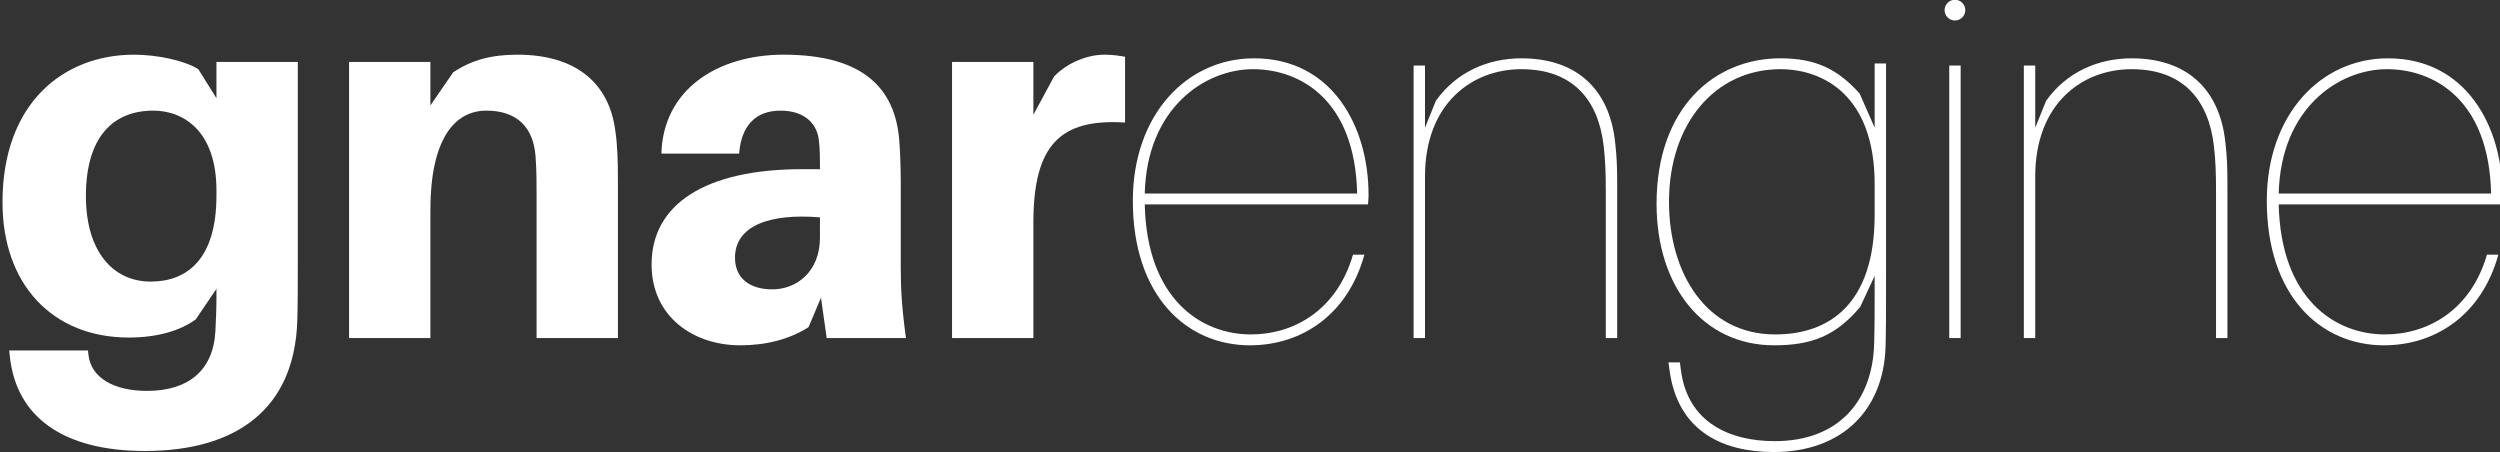 <svg version="1.1" id="Layer_1" xmlns="http://www.w3.org/2000/svg" xmlns:xlink="http://www.w3.org/1999/xlink" x="0px" y="0px"
	 width="1000px" height="180.9px" viewBox="0 0 1000 180.9" enable-background="new 0 0 1000 180.9" xml:space="preserve">
<rect x="0" y="0" width="1000" height="180.9" fill="#333333" stroke="none"/>
<g>
	<path fill="#FFFFFF" d="M119.113,107.248c0,6.838,0,15.334-0.207,21.344c-1.244,35.434-24.866,51.803-60.922,51.803
		c-32.533,0-51.597-13.469-54.083-38.128l-0.207-2.072H35.19l0.207,1.865c1.036,8.91,9.946,14.298,23.415,14.298
		c15.956,0,26.524-7.668,27.353-24.037c0.207-3.937,0.415-8.703,0.415-13.883v-2.901l-8.289,12.226
		c-6.217,4.559-15.541,7.253-26.731,7.253C20.893,135.016,1,113.673,1,80.932c0-39.579,24.244-59.057,52.633-59.057
		c9.118,0,20.1,2.279,25.695,5.802l7.253,11.605V24.776h32.533V107.248z M86.58,78.238v-2.072c0-23.623-13.055-31.912-25.281-31.912
		c-15.749,0-26.938,10.154-26.938,34.191c0,21.757,10.568,34.19,25.902,34.19C74.976,112.636,86.58,103.519,86.58,78.238z"/>
	<path fill="#FFFFFF" d="M247.169,72.851v62.372h-32.533V77.823c0-4.144,0-9.738-0.415-15.333
		c-0.829-11.19-7.045-18.235-19.685-18.235c-12.848,0-22.38,11.604-22.38,39.786v51.183h-32.533V24.776h32.533v17.407l9.118-13.262
		c7.46-4.974,15.334-7.046,25.695-7.046c23.208,0,36.677,11.19,39.164,30.461C246.962,57.931,247.169,63.94,247.169,72.851z"/>
	<path fill="#FFFFFF" d="M328.395,119.06l-4.973,11.811c-7.875,4.974-17.199,7.253-27.353,7.253
		c-18.65,0-35.434-11.397-35.434-32.326c0-24.037,21.343-38.128,60.3-38.128h7.046v-1.865c0-2.901,0-5.802-0.415-9.532
		c-0.622-6.63-5.595-12.019-15.334-12.019c-10.154,0-15.749,6.217-16.578,17.199h-31.082c0.622-25.281,21.965-39.579,48.903-39.579
		c32.74,0,44.552,14.298,46.21,33.984c0.414,5.18,0.622,11.397,0.622,17.821v33.569c0,8.289,0.414,15.749,2.072,27.975h-31.704
		L328.395,119.06z M327.981,95.023v-8.081c-20.1-1.658-33.984,3.316-33.984,16.163c0,8.289,6.009,12.64,14.919,12.64
		C318.655,115.744,327.981,108.699,327.981,95.023z"/>
	<path fill="#FFFFFF" d="M450.028,22.704v26.317c-25.695-1.658-36.677,8.703-36.677,39.992v46.209h-32.533V24.776h32.533v21.136
		l8.289-15.333c5.595-5.803,13.676-8.704,20.1-8.704C445.262,21.875,447.542,22.29,450.028,22.704z"/>
	<path fill="#FFFFFF" d="M547.21,81.761H457.9c0.829,37.714,22.38,52.011,42.479,52.011c17.199,0,34.398-9.738,40.822-31.911h4.559
		c-6.631,24.037-25.074,36.263-45.795,36.263c-25.281,0-46.831-19.685-46.831-57.813c0-34.398,21.55-56.985,48.488-56.985
		c31.29,0,45.795,27.352,45.795,54.497C547.418,78.653,547.418,79.481,547.21,81.761z M457.9,77.41h84.959
		c-0.829-37.714-23.001-49.733-41.65-49.733C481.937,27.677,458.729,43.218,457.9,77.41z"/>
	<path fill="#FFFFFF" d="M646.879,74.716v60.507h-4.559V76.58c0-7.667-0.208-12.432-0.829-18.028
		c-2.072-18.442-12.226-30.876-32.947-30.876c-19.892,0-38.542,13.884-38.542,42.894v64.651h-4.558V26.227h4.558v24.866
		l4.352-10.776c8.081-11.396,20.722-16.991,34.19-16.991c21.965,0,35.227,12.226,37.506,33.569
		C646.671,62.49,646.879,65.806,646.879,74.716z"/>
	<path fill="#FFFFFF" d="M754.422,106.213c0,17.199,0,25.694-0.207,32.739c-0.829,24.659-16.992,41.858-44.759,41.858
		c-20.1,0-38.335-8.081-41.65-32.74l-0.415-3.108h4.559l0.415,3.108c2.693,20.93,19.478,28.389,37.506,28.389
		c25.694,0,39.164-16.164,39.786-38.957c0.207-7.253,0.207-12.847,0.207-23.001v-4.144l-5.802,12.432
		c-9.739,11.605-19.479,15.334-34.398,15.334c-28.388,0-47.038-23.416-47.038-56.57c0-38.542,23.208-58.228,49.525-58.228
		c13.883,0,22.793,4.144,31.704,14.09l6.009,13.677V25.399h4.559V106.213z M749.863,85.905V73.679
		c0-35.641-20.722-46.002-37.713-46.002c-26.11,0-44.552,21.758-44.552,53.047c0,28.596,14.92,53.047,42.48,53.047
		C731.628,133.772,749.863,121.754,749.863,85.905z"/>
	<path fill="#FFFFFF" d="M786.123,4.054c0,2.279-1.866,4.144-4.145,4.144c-2.278,0-4.144-1.865-4.144-4.144s1.866-4.144,4.144-4.144
		C784.257-0.09,786.123,1.775,786.123,4.054z M779.7,135.223V26.227h4.558v108.996H779.7z"/>
	<path fill="#FFFFFF" d="M890.971,74.716v60.507h-4.559V76.58c0-7.667-0.208-12.432-0.829-18.028
		c-2.072-18.442-12.226-30.876-32.947-30.876c-19.892,0-38.542,13.884-38.542,42.894v64.651h-4.558V26.227h4.558v24.866
		l4.352-10.776c8.081-11.396,20.722-16.991,34.19-16.991c21.965,0,35.227,12.226,37.506,33.569
		C890.763,62.49,890.971,65.806,890.971,74.716z"/>
	<path fill="#FFFFFF" d="M1000.793,81.761h-89.31c0.828,37.714,22.38,52.011,42.48,52.011c17.199,0,34.397-9.738,40.822-31.911
		h4.558c-6.63,24.037-25.073,36.263-45.794,36.263c-25.281,0-46.831-19.685-46.831-57.813c0-34.398,21.55-56.985,48.489-56.985
		c31.289,0,45.794,27.352,45.794,54.497C1001,78.653,1001,79.481,1000.793,81.761z M911.483,77.41h84.958
		c-0.828-37.714-23.001-49.733-41.65-49.733C935.52,27.677,912.311,43.218,911.483,77.41z"/>
</g>
</svg>
